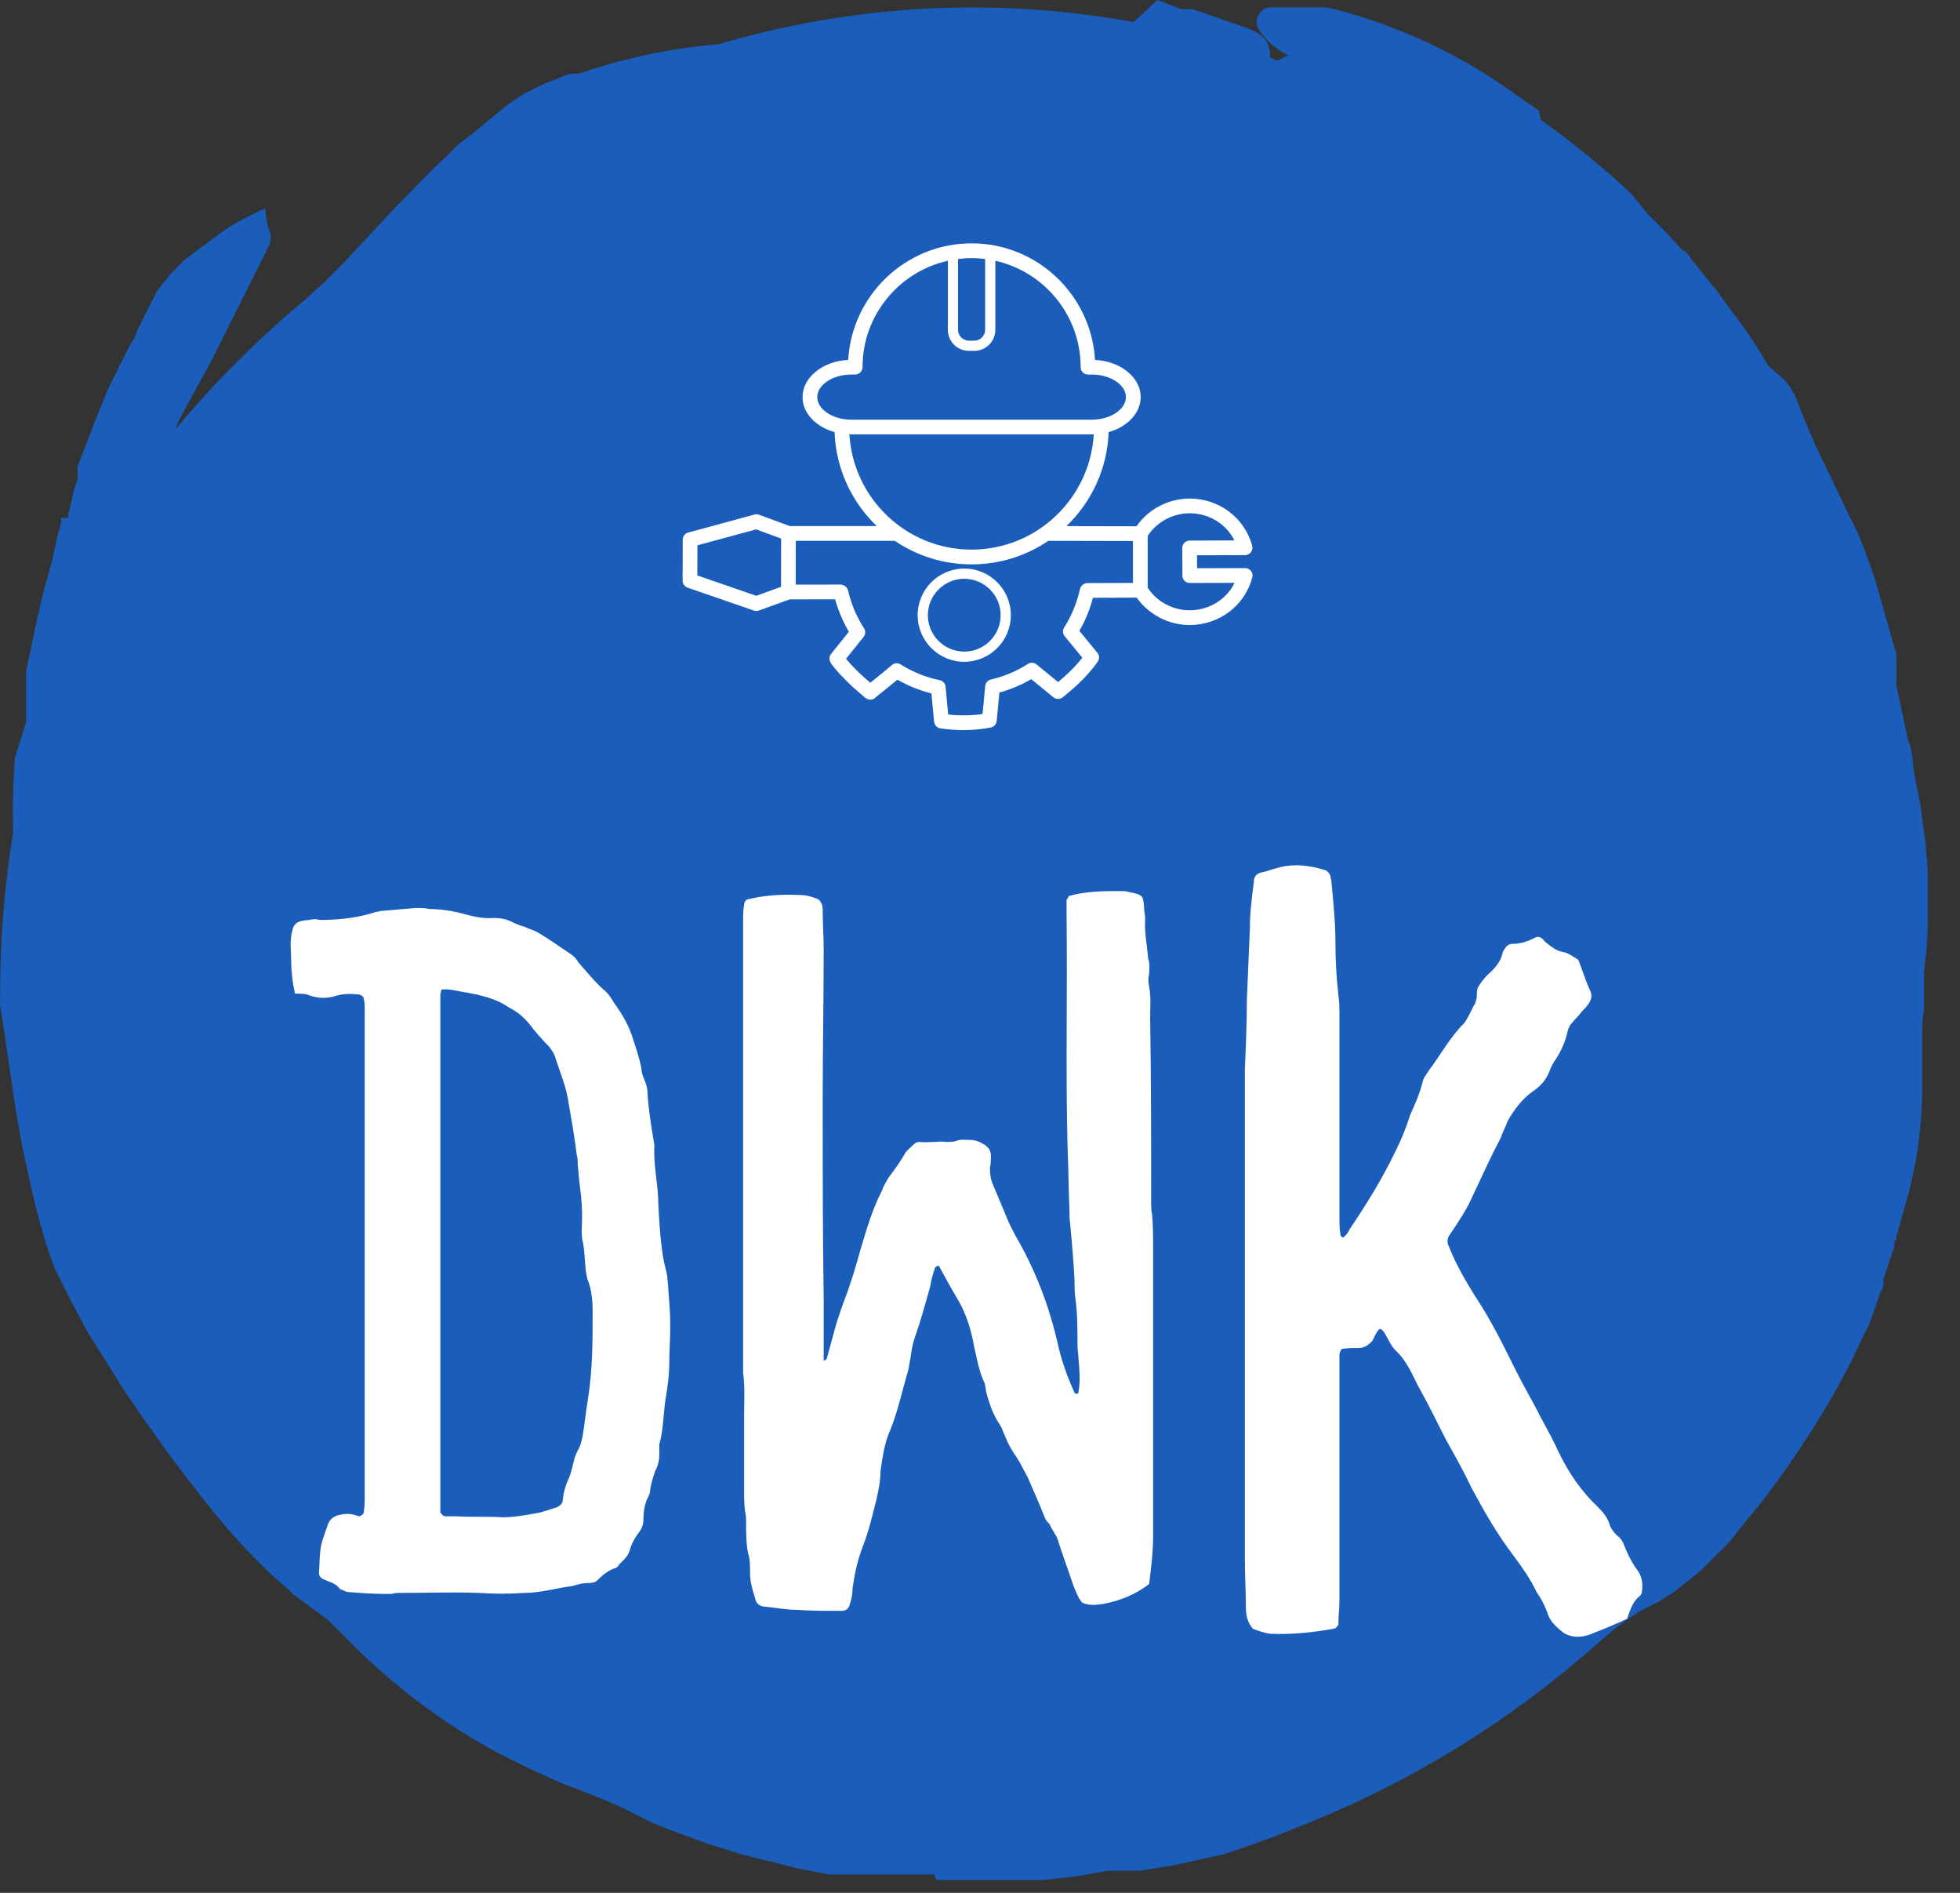 <svg xmlns="http://www.w3.org/2000/svg" xmlns:xlink="http://www.w3.org/1999/xlink" width="290" height="280">
  <rect width="100%" height="100%" fill="#333333" stroke="none"/>
  <path xmlns="http://www.w3.org/2000/svg"
    d="M138.537 278.1h15.814l4.908-.545 4.635-.818h4.635l5.18-.818 4.908-1.091 2.454-.545 2.454-.818 4.635-1.636 5.453-2.181a147.229 147.229 0 0 0 41.715-25.629l3.817-3.272 1.909-1.363 1.636-1.091 2.726-1.363 2.181-1.363 4.09-3.272 4.09-4.09 2.181-2.726L260.41 222.48a138.777 138.777 0 0 0 10.633-15.814 94.881 94.881 0 0 0 4.362-8.452l.545-1.091.545-1.091.818-2.181.818-2.454.545-1.091v-1.091l1.091-3.272.545-1.636v-.818h.273v-.545L282.495 176.13c.545-2.454 1.091-4.635 1.363-7.089a69.252 69.252 0 0 0 .545-7.089v-8.452c0-.818 0-2.726.273-4.09V143.685a58.074 58.074 0 0 0 .545-7.089v-7.089c0-2.454-.273-2.999-.273-4.362l-.545-4.09c-.273-2.726-1.091-5.453-1.363-8.179s-.545-2.726-.818-3.817l-.818-3.817-.818-3.817v-4.635l-1.091-3.817-.545-1.909-.545-1.909-1.091-3.817-1.363-3.817L274.86 78.795l-1.363-2.726-2.726-5.726a110.967 110.967 0 0 1-4.908-11.179 9.815 9.815 0 0 0-2.181-3.272l-1.909-1.636-.545-.818-.818-1.363a70.07 70.07 0 0 0-4.362-6.271l-2.181-2.999-2.454-2.999-1.091-1.363-.545-.818L249.232 37.08h-.273l-2.454-2.726-1.363-1.363-1.363-1.363-2.454-2.999-2.999-2.726a130.598 130.598 0 0 0-10.361-8.179l-.273-1.363L224.148 13.905a79.068 79.068 0 0 0-27.81-12.814h-8.452a2.181 2.181 0 0 0-1.636 3.272 10.633 10.633 0 0 0 4.362 3.817l-1.636.818-1.091-.545a2.454 2.454 0 0 0 0-.818c-.273-1.363-.545-2.454-3.544-3.544l-6.271-2.181-1.636-.545h-1.636L171.255 0l-3.544 3.272a132.234 132.234 0 0 0-61.346 3.272 84.793 84.793 0 0 0-20.721 4.362h-1.363l-1.363.545-2.726 1.091L77.464 13.905l-2.454 1.636-4.908 4.09-2.181 1.636L66.013 23.175c-2.726 2.454-5.18 5.18-7.634 7.634l-3.817 4.09-3.817 4.09-1.363 1.363L48.018 41.715l-2.999 2.726A150.229 150.229 0 0 0 25.934 63.527l.545-1.363 1.636-2.999 1.636-2.999 1.636-2.999 1.636-3.272 1.636-3.272 3.272-6.544 1.091-2.181.818-1.636a2.726 2.726 0 0 0 0-2.181 10.088 10.088 0 0 1-.545-3.272 46.623 46.623 0 0 0-5.726 2.999l-4.09 2.999-2.181 1.636-1.909 1.909-2.181 2.726-1.363 2.726-1.363 2.726-.545 1.363-.818 1.363-.818 1.636-1.091 2.181-1.091 2.181-1.909 4.635-1.363 3.544-1.363 3.544v1.909l-.545 1.636-.818 3.544v.545H9.03v.818l-.545 1.909-.818 3.817-.545 1.909-.545 1.909-1.091 4.635-1.091 5.18-.545 2.454v7.634l-1.636 5.18a104.424 104.424 0 0 0-.273 11.179A143.685 143.685 0 0 0 .032 146.957a14.178 14.178 0 0 0 0 1.909c1.363 8.179 2.181 16.359 4.09 24.538l1.091 4.908 1.363 4.908a49.894 49.894 0 0 0 1.636 4.635L9.302 190.035l1.091 2.181 2.454 4.635 1.363 2.181 1.363 2.181 1.363 2.181 1.363 2.181 2.999 4.362c3.817 5.453 7.907 10.906 12.269 16.086a97.062 97.062 0 0 0 7.089 7.361l1.909 1.636.818.818 1.091.818 4.09 2.999 2.726 2.726a92.7 92.7 0 0 0 22.357 16.904l3.817 1.909 4.09 1.909 1.909.818 2.181.818 4.09 1.636 2.454 1.091 2.181 1.091 2.181 1.091 2.726 1.091 5.18 1.909 5.18 1.636 4.362 1.091 4.362 1.091 4.362.818h15.541z"
    fill="#1a5dbb" />
  <g xmlns="http://www.w3.org/2000/svg" fill="#fff">
    <path
      d="M185.318 85.082c-.005-.12-.029-.239-.073-.352-.006-.014-.009-.03-.014-.044-.036-.082-.08-.161-.137-.232-.02-.026-.047-.047-.069-.07-.016-.018-.031-.034-.049-.05-.089-.084-.189-.153-.301-.202-.017-.008-.035-.013-.053-.019-.123-.047-.253-.078-.387-.078h-.004l-7.11.022-.008-1.916 7.11-.023c.134-.001.261-.032.382-.079.021-.008.042-.013.063-.022.108-.049.206-.116.293-.199.02-.019.038-.038.058-.059.021-.023.046-.043.065-.068.056-.071.099-.149.134-.23.007-.015.01-.03.015-.045.044-.116.068-.239.071-.365.001-.01.006-.018.006-.027 0-.004-.002-.007-.002-.011-.002-.088-.012-.178-.035-.265-1.092-4.126-4.889-6.999-9.242-6.999h-.034c-3.142.012-6.079 1.575-7.843 4.101l-10.37-.022c3.696-3.539 6.049-8.449 6.249-13.908 2.759-.773 4.739-2.798 4.739-5.177 0-2.927-2.991-5.321-6.754-5.5-.56-9.599-8.525-17.244-18.262-17.244-9.738 0-17.701 7.645-18.261 17.244-3.762.179-6.753 2.573-6.753 5.5 0 2.379 1.979 4.403 4.738 5.177.201 5.456 2.551 10.364 6.241 13.901h-12.861l-4.55-1.679c-.213-.077-.443-.088-.663-.029l-9.832 2.669c-.473.129-.803.559-.803 1.049l-.013 6.064c-.001.466.294.88.734 1.032l9.819 3.392c.115.039.236.061.356.061.125 0 .252-.022.371-.065l4.557-1.653 6.733-.009c.466 1.69 1.144 3.304 2.027 4.799l-.821 1.023c-.607.755-1.211 1.506-1.809 2.253-.248.308-.308.724-.161 1.091l.007.02c.022.062.07.191.18.34.043.058.085.113.126.171.12.164.244.335.389.507 1.092 1.295 2.357 2.547 3.763 3.722.158.132.312.265.466.4l.227.197c.05.042.104.082.163.115l.091.053c.42.251.956.19 1.309-.147.033-.031.063-.062.094-.092.015-.015.029-.031.044-.045 1.185-.926 2.194-1.741 3.118-2.52 1.586.91 3.275 1.592 5.028 2.031l.378 3.995c.01.079.021.158.033.223l.006.038c.069.48.449.855.927.922 1.196.166 2.343.249 3.453.249 1.376 0 2.7-.127 3.991-.384.471-.095.825-.487.871-.966l.401-4.203c1.655-.456 3.237-1.122 4.713-1.984l3.274 2.683c.397.325.969.329 1.371.01 1.569-1.252 3.577-2.983 5.187-5.273.283-.399.262-.94-.049-1.319-.892-1.083-1.778-2.162-2.665-3.243.009-.014.016-.028.024-.043.883-1.53 1.54-3.16 1.984-4.849l6.48-.021c1.776 2.506 4.709 4.049 7.84 4.049h.034c4.367-.014 8.162-2.918 9.229-7.063.021-.087.032-.174.033-.261 0-.006.003-.01.003-.015-.001-.013-.008-.023-.008-.037zm-39.558-46.765v10.467c0 .889-.722 1.611-1.611 1.611h-.788c-.889 0-1.61-.722-1.61-1.611v-10.467c.658-.082 1.323-.139 2.003-.139s1.347.057 2.005.139zm-24.841 20.425c0-1.809 2.298-3.338 5.02-3.338h.589c.603 0 1.09-.488 1.09-1.09 0-7.691 5.411-14.13 12.624-15.739v10.207c0 1.721 1.399 3.12 3.119 3.12h.788c1.721 0 3.12-1.399 3.12-3.12V38.577c7.213 1.61 12.624 8.049 12.624 15.739 0 .602.488 1.09 1.089 1.09h.589c2.721 0 5.022 1.528 5.022 3.338 0 1.808-2.301 3.337-5.022 3.337h-35.63c-2.723-.001-5.021-1.529-5.021-3.338zm4.754 5.505c.089.003.176.011.265.011h35.631c.089 0 .177-.008.265-.011-.564 9.497-8.445 17.056-18.082 17.056-9.634 0-17.516-7.559-18.079-17.056zm-13.774 23.888-8.719-3.012.011-4.455 8.693-2.362 3.691 1.362-.01 4.534-.006 2.607-3.66 1.327zm45.938 4.051c-.12.208-.248.418-.391.645-.252.397-.22.912.077 1.274.872 1.062 1.744 2.123 2.618 3.187-1.133 1.45-2.438 2.649-3.59 3.605l-3.186-2.609c-.365-.3-.881-.33-1.276-.075-1.521.971-3.176 1.7-4.923 2.168-.186.05-.372.097-.559.14-.456.108-.791.492-.835.957l-.395 4.141c-1.605.242-3.281.268-5.083.078l-.389-4.112c-.045-.477-.396-.868-.863-.965-1.826-.378-3.58-1.047-5.215-1.991-.205-.117-.407-.242-.578-.348-.403-.254-.924-.214-1.287.099-.949.816-1.974 1.653-3.194 2.615-.033-.028-.065-.056-.099-.085-1.328-1.11-2.471-2.239-3.493-3.452.43-.537.862-1.074 1.297-1.616l1.305-1.624c.294-.366.32-.88.065-1.274-.094-.143-.184-.29-.273-.435-.853-1.411-1.504-2.941-1.935-4.548-.02-.078-.041-.157-.061-.234-.032-.127-.061-.254-.091-.381-.01-.042-.038-.074-.052-.114-.022-.068-.052-.13-.087-.19-.029-.05-.058-.096-.094-.139-.063-.081-.138-.147-.221-.208-.019-.013-.037-.026-.057-.038-.11-.067-.229-.113-.36-.139-.002 0-.004-.001-.006-.001-.066-.013-.128-.04-.199-.04h-.001l-6.669.008.013-6.482h14.638c3.246 2.199 7.157 3.485 11.364 3.485s8.118-1.286 11.363-3.484l12.513.027v6.202l-6.764.023c-.217.001-.408.082-.577.191-.016.011-.03.02-.046.031-.085.061-.157.129-.22.212-.038.045-.067.094-.098.145-.031.058-.058.113-.078.177-.016.045-.046.081-.057.129-.383 1.765-1.039 3.464-1.953 5.046zm18.216-1.909c-.008 0-.016.001-.025.001-2.516 0-4.869-1.278-6.217-3.343v-7.656c1.341-2.061 3.684-3.343 6.194-3.352 2.871-.004 5.426 1.585 6.646 4.016l-6.633.023c-.29 0-.567.115-.77.321-.204.205-.317.483-.317.771l.015 4.096c.003.6.49 1.085 1.091 1.085h.002l6.634-.02c-1.202 2.436-3.75 4.049-6.619 4.058z" />
    <path
      d="M142.669 84.107c-3.801 0-6.893 3.093-6.893 6.895 0 3.8 3.092 6.893 6.893 6.893 3.802 0 6.894-3.093 6.894-6.893 0-3.802-3.092-6.895-6.894-6.895zm0 12.281c-2.969 0-5.384-2.417-5.384-5.385 0-2.971 2.415-5.386 5.384-5.386s5.385 2.415 5.385 5.386c-.001 2.968-2.416 5.385-5.385 5.385z" />
  </g>
  <path
    d="M43.655 146.982c-.442-1.914-.589-3.682-.589-5.449 0-.884-.147-1.914 0-2.945.295-1.914.589-2.356 2.651-2.503.589-.147 1.178-.147 1.62 0 2.798 0 5.596-.295 8.247-1.178.295 0 .589-.147.736-.147 1.767-.147 3.387-.295 5.154-.442.736 0 1.473 0 2.062.147 1.178 0 2.209.147 3.24.295.442.147.884.147 1.325.295 1.62.442 3.24.884 5.007.736.884 0 1.767.147 2.651.589.589.295 1.325.589 1.914.736.589.295 1.178.442 1.767.736 1.767 1.031 3.387 2.209 5.154 3.387.442.295.736.736 1.031 1.178 1.178 1.325 2.356 2.798 3.682 3.976.736.589 1.178 1.325 1.62 2.062 1.178 1.62 2.209 3.387 2.798 5.449.442 1.325.884 2.651 1.178 4.123 0 .736.295 1.325.589 2.062.147.442.295.884.295 1.325.147 2.651.589 5.302 1.031 7.952v.295c-.147 2.798.589 5.596.589 8.541.147 2.651.295 5.302.736 7.952.147.884.442 1.767.589 2.651 0 .589.147 1.178.147 1.914.147 1.767.295 3.534.295 5.302 0 1.914-.147 3.829-.147 5.596 0 1.914-.295 3.829-.589 5.596-.295 2.209-.295 4.271-.884 6.48v1.325c0 .884-.147 1.767-.589 2.503-.295.884-.589 1.767-.736 2.651 0 .442-.147 1.031-.442 1.473-.442 1.031-.589 2.062-.589 3.24 0 .736-.295 1.325-.736 1.914-.589.736-1.031 1.62-1.325 2.651-.295.884-1.031 1.473-1.62 2.062 0 .147-.147.295-.442.442-1.031.295-1.914 1.031-2.798 1.914-.147.147-.589.295-1.031.295-.884 0-1.62.147-2.503.442-2.356.295-4.712 1.031-7.216 1.031-2.209.147-4.418.147-6.627 0-3.976-.147-7.805 0-11.634 0-.442 0-.884 0-1.325.147h-.736c-2.062 0-3.976-.147-5.891-.295-.295-.147-.736-.295-1.031-.442-.589-.884-1.62-1.031-2.503-1.473-.295-.147-.589-.442-.589-.884.147-1.767 0-3.682.736-5.449.147-.589.442-1.178.589-1.767.442-1.031 1.178-1.325 2.209-1.473.736-.147 1.62 0 2.356.295.295 0 .736-.295.736-.589.147-.884.147-1.62.147-2.503v-71.865c0-.589 0-1.178-.147-1.62 0-.295-.295-.442-.589-.589-1.178-.147-2.356-.147-3.387.147-1.325.442-2.651.442-3.976 0-.589-.295-1.473-.295-2.209-.295zm21.648-.589c0 .295-.147.442-.147.736v76.577c.147.295.442.589.736.589h1.62c2.356.147 4.565 0 6.774.147 1.767 0 3.387-.295 5.007-.589 1.031-.147 2.062-.589 3.093-.884.589-.295.884-.589.884-1.178.147-1.178.442-2.209.884-3.093.442-1.031.589-2.062.884-3.093.147-.442.295-.736.442-1.031.442-.736.589-1.473.736-2.209.295-1.767.442-3.387.736-5.154.736-4.418.736-8.836.736-13.254 0-1.473-.147-2.945-.589-4.271-.295-.589-.295-1.178-.442-1.767-.147-1.473-.147-2.945-.442-4.271-.147-.589-.147-1.325-.147-1.914.147-2.209 0-4.271-.295-6.48-.147-.884-.147-1.914-.295-2.945 0-.442 0-1.031-.147-1.473-.295-2.503-.736-5.007-1.178-7.51-.295-2.356-1.178-4.418-1.914-6.627-.147-.736-.589-1.325-1.031-1.914-1.031-1.031-2.062-2.209-2.945-3.387-.884-1.031-1.767-1.767-2.945-2.356-1.473-1.031-2.945-1.473-4.712-1.914-.736-.147-1.473-.295-2.356-.442s-1.914-.442-2.945-.295zm104.727 87.917c-2.062 1.62-4.418 2.503-6.774 2.945-1.031.147-1.914.295-3.093-.147-.589-.589-.884-1.473-1.325-2.503-.736-2.209-1.62-4.565-2.356-6.921-.295-.736-.884-1.473-1.178-2.209-.295-.295-.589-.589-.736-1.031-.736-1.914-1.62-3.829-2.503-5.891-.589-1.031-1.031-2.062-1.62-2.945-.736-1.031-1.325-2.062-1.767-3.24-.295-.589-.442-1.178-.736-1.62-1.031-1.473-1.62-3.24-2.062-5.007 0-.295-.147-.736-.147-1.031-.884-1.767-1.178-3.682-1.62-5.596-.442-2.503-1.178-4.86-2.503-7.069-.884-1.473-1.767-3.093-2.651-4.712l-.147-.147c-.147.147-.295.147-.442.295-.295.884-.589 1.767-.736 2.798-.736 2.651-1.473 5.302-2.356 7.805-.295.884-.442 1.914-.589 2.945-.147.589-.147 1.031-.295 1.62-.884 2.945-1.473 5.891-2.651 8.836-.884 1.914-1.178 4.123-1.473 6.185 0 1.473-.295 2.798-.589 4.123-.589 2.356-1.178 4.86-2.062 7.069-.736 1.914-1.178 3.976-1.473 6.038 0 .884-.147 1.62-.442 2.503-.147.589-.589.884-1.178.884-2.209 0-4.418 0-6.627-.147-1.473 0-2.945-.295-4.418-.442-1.031 0-1.62-.442-1.767-1.325-.442-1.325-.736-2.503-.736-3.682 0-1.031 0-2.062-.295-2.945-.295-1.473-.295-2.945-.295-4.418 0-.589 0-1.178-.147-1.767-.147-1.031-.147-2.062-.147-3.24V209.422c0-2.062.147-4.271-.147-6.332v-66.858c0-.736 0-1.62.147-2.356 0-.442.295-.884.736-.884 2.503-.589 5.007-.736 7.658-.589.884 0 1.767.295 2.503.589.295.147.442.442.589.736s.147.736.147 1.031c0 1.914.147 3.829.147 5.596 0 7.51-.147 14.874-.147 22.384 0 9.867 0 19.733.147 29.6v8.983c.147-.147.295-.147.442-.295.295-1.031.589-2.209.884-3.24.442-1.767 1.031-3.534 1.62-5.154 1.031-2.651 1.767-5.154 2.503-7.805.884-2.945 1.767-6.038 3.24-8.836.147-.589.589-1.178.884-1.767.884-1.178 1.767-2.356 2.503-3.682.295-.442.884-.884 1.325-1.325.147-.147.442-.295.736-.295 1.325.147 2.798-.147 4.123 0 .442 0 .884 0 1.325-.147.736-.295 1.325-.147 2.062-.147.884 0 1.473.295 2.209.736.589.442.884.884.884 1.62 0 .589 0 1.178-.147 1.767 0 1.031.147 1.914.589 2.798l2.209 5.302.884 1.767c2.945 5.007 5.007 10.308 6.332 16.052.442 2.062 1.178 4.271 2.062 6.332.147.295.295.736.442 1.031.147.147.295.147.442.147.147-.147.147-.147.147-.295.295-1.62.147-3.24 0-4.86 0-.589-.147-1.325-.147-1.914 0-2.356 0-4.712-.295-6.921-.147-.884-.147-1.914-.147-2.798-.147-3.093-.442-6.185-.736-9.278v-.736c-.147-3.24-.147-6.48-.295-9.719-.295-11.487 0-22.973-.147-34.607v-1.914c.147-.295.295-.442.295-.589 2.651-.736 5.154-.736 7.658-.736.442 0 .884 0 1.325.147 2.062.442 2.062.442 2.209 2.503 0 .442.147.884.147 1.473-.147 1.914.295 3.976.442 5.891.295.736.147 1.473.147 2.209-.147.589-.147 1.325 0 1.914.295 1.62.147 3.093.147 4.712.147 9.13.147 18.113.147 27.244 0 .589 0 1.178.147 1.767.147 1.767.147 3.682.147 5.596v41.823c0 2.503-.295 4.86-.589 7.216zm34.04-37.7c-.442.442-.736 1.178-1.031 1.767-.589.589-1.178 1.031-2.062 1.031s-1.62 0-2.503.147c-.147.295-.295.589-.295.884v36.374c0 1.178-.147 2.209-.147 3.387 0 .295-.442.736-.736.736-3.24.589-6.48.884-9.425.736-.884-.147-1.767-.442-2.503-.736-.884-1.031-1.031-2.209-1.031-3.24 0-2.209-.147-4.565-.147-6.774v-72.748c.147-3.387.295-6.921.295-10.308.147-3.534.295-6.921.442-10.456 0-2.356.295-4.712.589-6.921 0-.884.442-1.325 1.325-1.473.736-.147 1.325-.442 2.062-.589 2.356-.736 4.86-.442 7.216.295.295.147.589.442.736.884 0 .295.147.589.147.884.295 3.093.589 6.038.589 9.13 0 2.503.147 5.007.442 7.658.147.884.147 1.914.147 2.945v29.747c0 .884 0 1.767.147 2.651 0 .147.147.295.295.442.147 0 .295-.147.295-.147.295-.295.589-.589.736-1.031 2.503-3.682 4.86-7.51 6.774-11.487.884-1.767 1.62-3.534 2.209-5.449.736-1.62 1.473-3.24 1.914-5.154.147-.442.589-1.031.884-1.473 1.767-2.356 3.093-4.86 5.154-6.921.589-.736 1.031-1.767 1.473-2.651.295-.295.295-.736.442-1.178 0-.442 0-1.031.147-1.473.442-.736.884-1.325 1.473-1.914 1.031-.884 1.914-1.914 2.209-3.24 0-.147.147-.295.295-.589.295-.442.589-.736 1.178-.736 1.031 0 2.062-.295 2.945-.736.295-.147.589-.295.736-.295.736 0 .884.589 1.325.884.736.589 1.473 1.178 2.356 1.325s1.62.736 2.356 1.178c.589 1.473 1.031 2.945 1.62 4.271.589 1.031.295 1.767-.295 2.503-.295.442-.736.736-1.031 1.178s-.736.736-1.031 1.178c-.442.442-.736.884-.884 1.62-.295 1.325-.884 2.651-1.62 3.829-.442.589-.736 1.178-1.031 1.914-.442 1.178-1.178 2.062-2.209 2.798-1.767 1.178-2.945 2.798-3.976 4.565-.295.884-.736 1.62-1.031 2.503-1.473 2.798-2.798 5.743-4.123 8.541-.884 2.062-2.209 3.976-3.387 5.743-.442.589-.442 1.178-.147 1.767 1.031 2.651 2.503 5.154 3.976 7.51 2.356 3.534 4.123 7.216 6.038 11.045 1.178 2.356 2.503 4.565 3.682 6.921.884 1.62 1.767 3.24 2.503 4.86 1.473 3.093 3.387 5.891 5.891 8.247.736.736 1.473 1.62 1.767 2.798.295.589.736 1.178 1.325 1.62.295.295.589.736.736 1.178.589 1.473 1.178 2.651 2.062 3.829.589.884.736 1.914.589 2.945 0 .295-.147.589-.295.736-1.178.884-1.473 2.209-1.914 3.387-1.914.884-3.682 1.62-5.596 2.356-1.325.442-2.651.442-3.829-.295-.884-.736-1.767-1.473-2.209-2.503-.442-1.325-1.031-2.503-1.767-3.534-.884-1.914-2.062-3.534-3.24-5.154-2.503-3.24-4.418-6.627-6.332-10.161-1.178-2.503-2.503-4.86-3.829-7.216-1.325-2.651-2.651-5.302-4.123-7.952-.884-1.767-1.767-3.829-3.387-5.302-.589-.589-1.031-1.62-1.473-2.356-.147-.295-.295-.442-.589-.736h-.295z"
    fill="#fff" />
</svg>